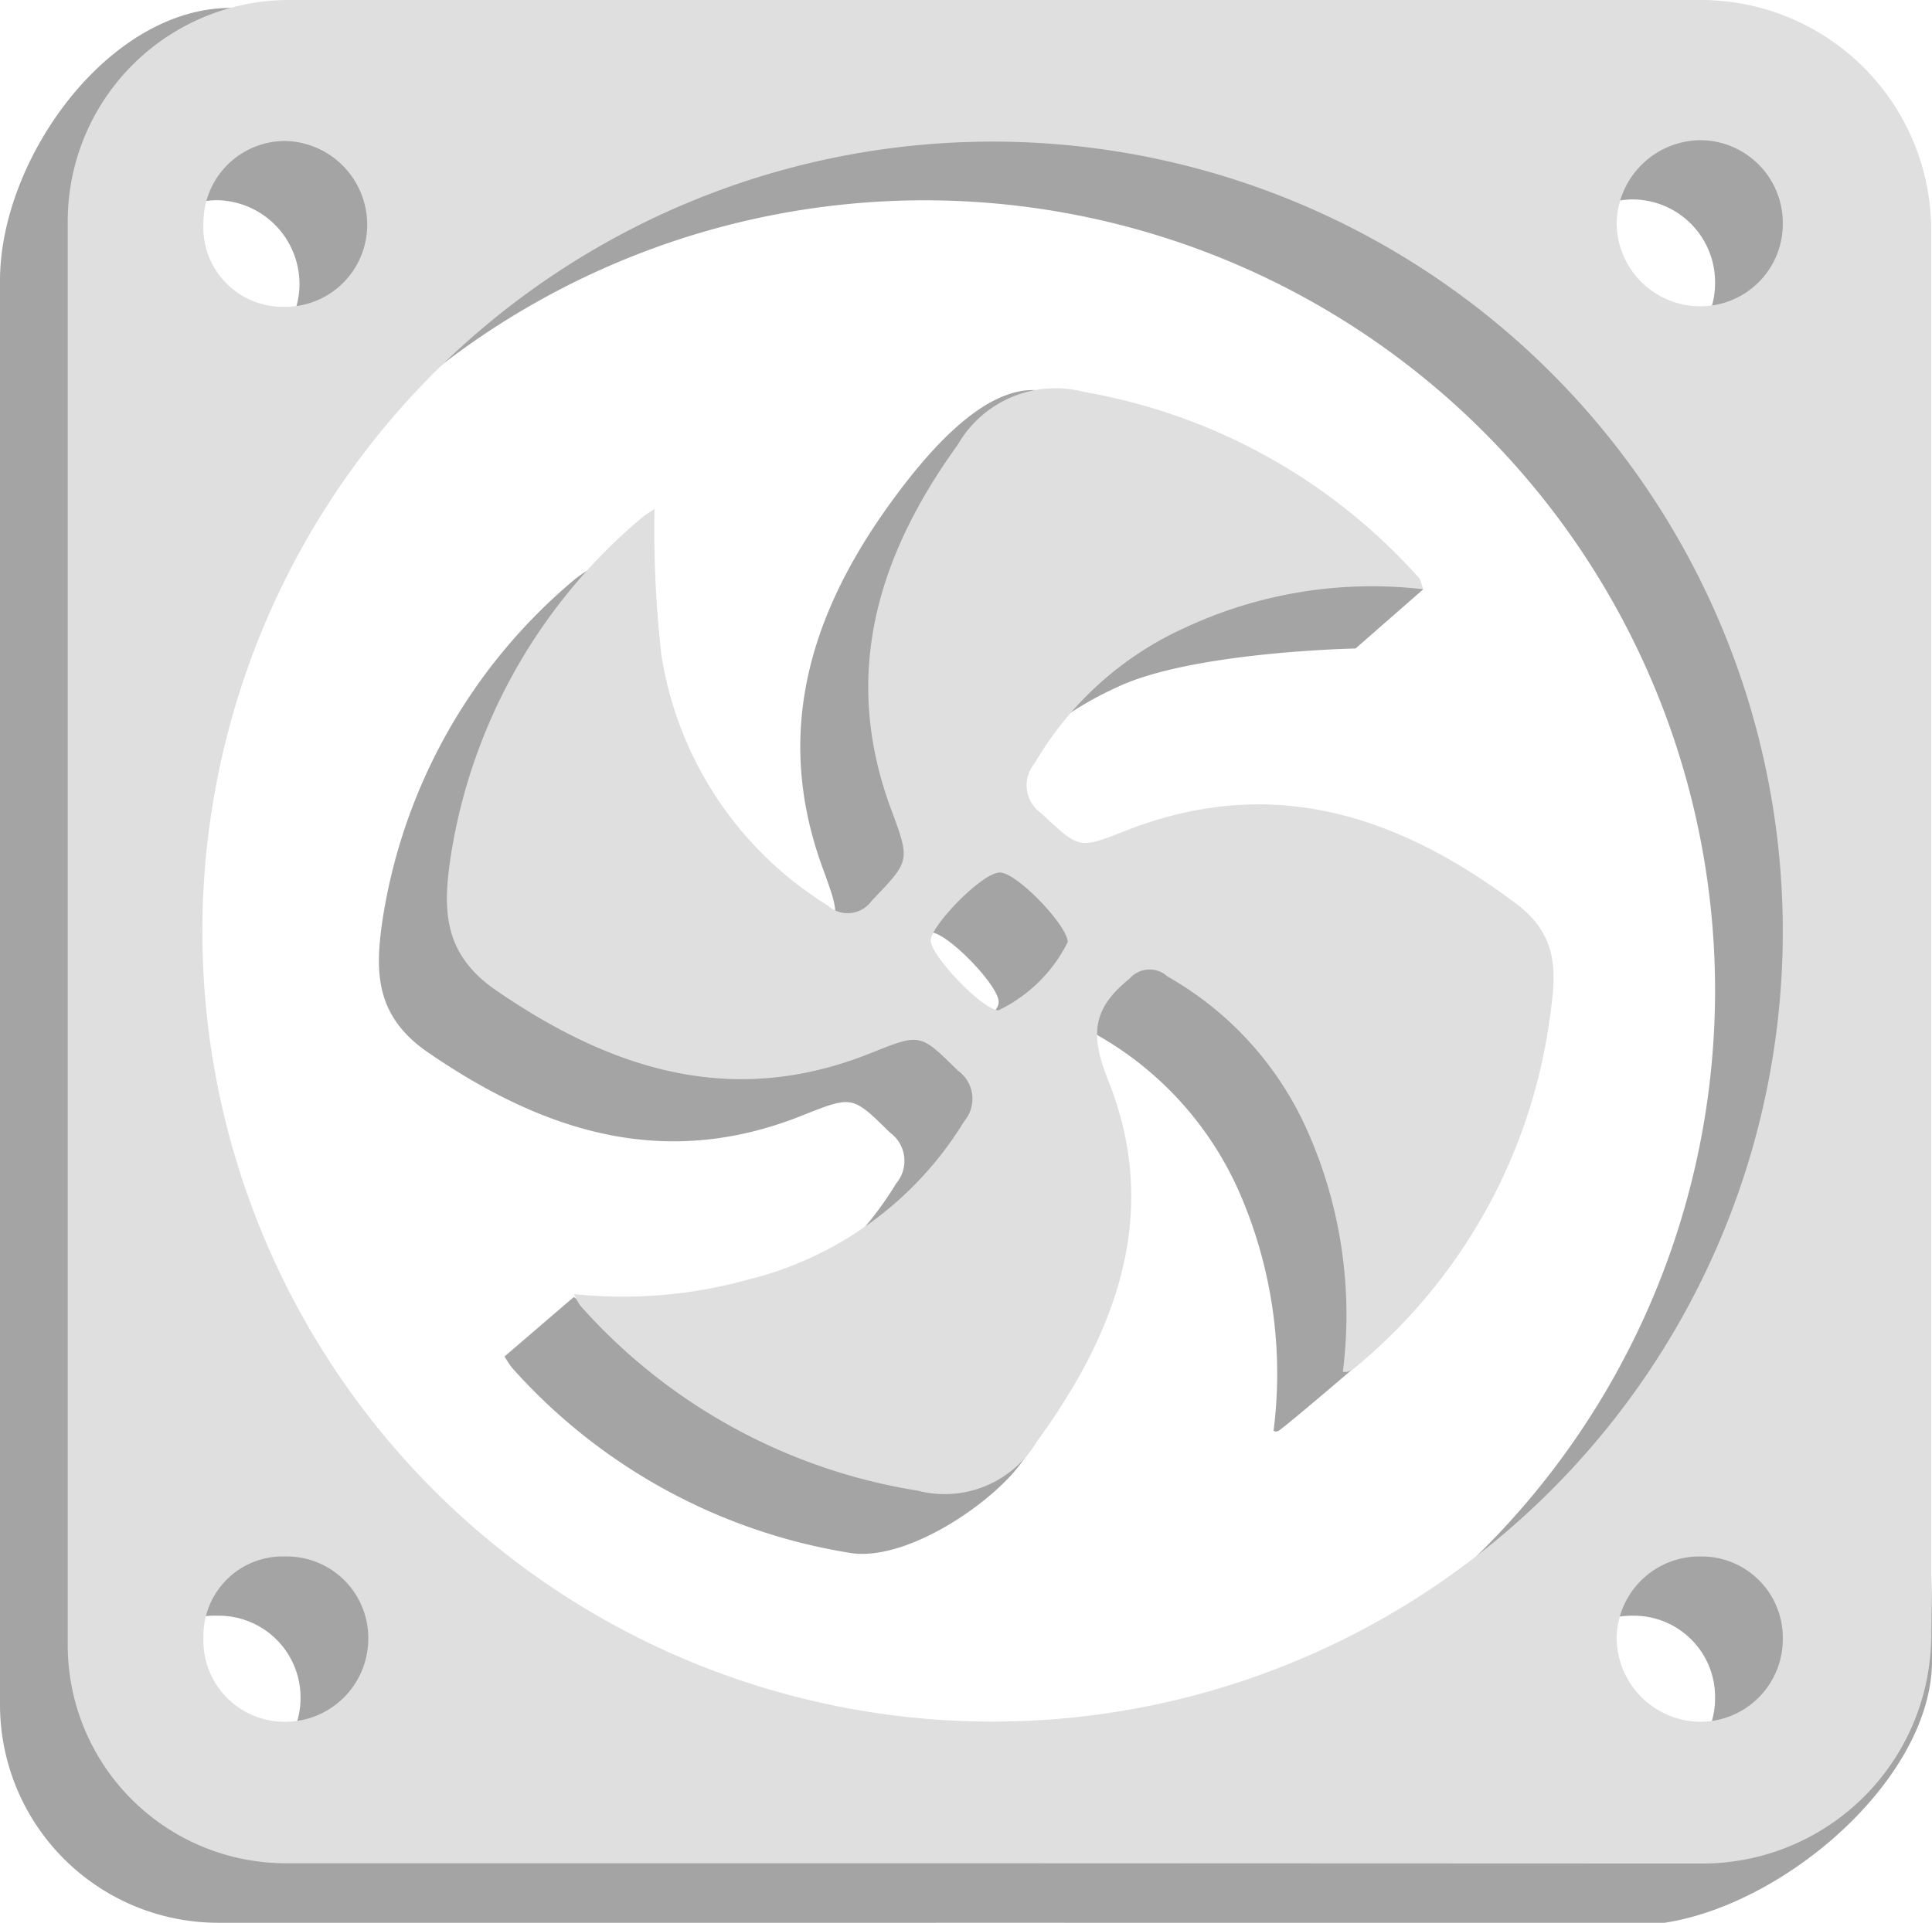 <svg xmlns="http://www.w3.org/2000/svg" viewBox="0 0 73.03 72.7"><defs><style>.cls-1{fill:#a4a4a4;}.cls-2{fill:#dfdfdf;}</style></defs><g id="Layer_2" data-name="Layer 2"><g id="Layer_1-2" data-name="Layer 1"><path class="cls-1" d="M35.23,72.7q-13.48,0-27,0A8.25,8.25,0,0,1,0,64.45Q0,37.53,0,10.61C0,6,4.11.29,8.73.3c17.8,0,35.22,2,53,1.94A8.72,8.72,0,0,1,70.47,11c0,17.7,2.55,34.1,2.56,51.79,0,4.79-6.44,10-11.24,10Q48.52,72.69,35.23,72.7Zm29.6-35.17a29.88,29.88,0,1,0-30.36,29.8A29.89,29.89,0,0,0,64.83,37.53Zm0,26.67a3.07,3.07,0,0,0-3.11-3.11,3.14,3.14,0,0,0-3.18,3.07,3.21,3.21,0,0,0,3.19,3.19A3.14,3.14,0,0,0,64.83,64.2ZM5.12,10.68a3,3,0,0,0,3,3.16,3.1,3.1,0,0,0,3.2-3.13A3.17,3.17,0,0,0,8.24,7.57,3.1,3.1,0,0,0,5.12,10.68Zm59.71,0a3.13,3.13,0,0,0-3.11-3.14,3.21,3.21,0,0,0-3.18,3.11,3.17,3.17,0,0,0,3.19,3.17A3.11,3.11,0,0,0,64.83,10.71ZM8.24,61.09a3,3,0,0,0-3.12,3.07,3.08,3.08,0,0,0,3.14,3.19,3.15,3.15,0,0,0,3.1-3.15A3.09,3.09,0,0,0,8.24,61.09Z"/><path class="cls-1" d="M51.24,24.52S45,24.64,42.19,26a12.6,12.6,0,0,0-5.68,5.13c-.44.74,1.65.46,2.34,1.1,1.46,1.35-.06,1.92,1.73,1.22,5.48-2.16,9.61-.4,14.11,3C56.33,37.62,56.23,39,56,40.67c-.78,5.37-.56,7.45-4.69,10.94-.08.07-2.87,2.46-3,2.5s-.07,0-.17,0a17.15,17.15,0,0,0-1.28-9,12.7,12.7,0,0,0-5.34-5.95,1,1,0,0,0-1.39.18c-1.38,1.12-1.53,2.08-.81,3.85,2,5,2.3,8-.73,12.14-1.16,1.58-4.41,3.75-6.49,3.38a21.71,21.71,0,0,1-12.75-7c-.07-.08-.28-.42-.28-.42l2.62-2.25s2.75,2,4,1.7a13.26,13.26,0,0,0,8.19-6,1.32,1.32,0,0,0-.23-1.91c-1.44-1.41-1.41-1.41-3.31-.66-5.2,2.09-9.77.64-14.18-2.39-2-1.39-2-3.07-1.68-5.13a20.94,20.94,0,0,1,7.24-12.74,5.34,5.34,0,0,1,.45-.32A41.84,41.84,0,0,0,22.42,27a13.57,13.57,0,0,0,6.27,9.47,1.11,1.11,0,0,0,1.68-.17c1.46-1.54,1.45-1.49.72-3.5-1.85-5.07-.48-9.55,2.54-13.74,1.22-1.68,3.6-4.7,5.85-4.27,5,1,14.32,7.49,14.32,7.49ZM35.75,39c.57,0,2-.51,2-1.12s-1.9-2.59-2.56-2.63-2.61,2-2.63,2.57S35.14,39,35.75,39Z"/><path class="cls-2" d="M37.8,70.45h-27A8.25,8.25,0,0,1,2.56,62.2q0-26.91,0-53.83A8.37,8.37,0,0,1,10.93,0H64.31A8.71,8.71,0,0,1,73,8.72q0,26.53,0,53.08a8.65,8.65,0,0,1-8.67,8.66ZM67.39,35.29A29.87,29.87,0,1,0,37,65.09,29.88,29.88,0,0,0,67.39,35.29Zm0,26.67a3.07,3.07,0,0,0-3.1-3.11,3.13,3.13,0,0,0-3.18,3.07,3.19,3.19,0,0,0,3.18,3.18A3.12,3.12,0,0,0,67.39,62ZM7.69,8.44a3,3,0,0,0,3,3.16,3.1,3.1,0,0,0,3.19-3.13A3.17,3.17,0,0,0,10.8,5.33,3.09,3.09,0,0,0,7.69,8.44Zm59.7,0a3.13,3.13,0,0,0-3.11-3.14,3.2,3.2,0,0,0-3.17,3.11,3.16,3.16,0,0,0,3.18,3.17A3.11,3.11,0,0,0,67.39,8.47ZM10.8,58.85a3,3,0,0,0-3.11,3.07,3.07,3.07,0,0,0,3.13,3.18A3.14,3.14,0,0,0,13.92,62,3.08,3.08,0,0,0,10.8,58.85Z"/><path class="cls-2" d="M53.8,22.28a16.73,16.73,0,0,0-9,1.45,12.58,12.58,0,0,0-5.69,5.13,1.29,1.29,0,0,0,.25,1.89c1.46,1.36,1.4,1.36,3.19.66,5.48-2.15,10.24-.63,14.75,2.75,1.63,1.22,1.53,2.62,1.29,4.27a20.74,20.74,0,0,1-7.37,13.28,1.18,1.18,0,0,1-.29.16s-.08,0-.17,0a17.13,17.13,0,0,0-1.29-9,12.55,12.55,0,0,0-5.34-5.95A1,1,0,0,0,42.7,37c-1.38,1.12-1.52,2.07-.81,3.85,2,5,.33,9.51-2.7,13.66a4.05,4.05,0,0,1-4.51,1.85,21.59,21.59,0,0,1-12.75-7,2.37,2.37,0,0,1-.23-.43,17.68,17.68,0,0,0,6.55-.54,13.31,13.31,0,0,0,8.2-6,1.31,1.31,0,0,0-.24-1.91c-1.44-1.41-1.4-1.42-3.3-.66-5.21,2.09-9.78.64-14.18-2.39-2-1.39-2-3.07-1.68-5.13a20.92,20.92,0,0,1,7.23-12.74c.11-.09.23-.16.46-.32A42,42,0,0,0,25,24.76a13.59,13.59,0,0,0,6.28,9.47,1.12,1.12,0,0,0,1.67-.17c1.47-1.54,1.46-1.49.72-3.5C31.8,25.49,33.18,21,36.2,16.82a4.26,4.26,0,0,1,4.78-2,22,22,0,0,1,12.63,7C53.68,21.87,53.7,22,53.8,22.28ZM37.74,38.2a5.65,5.65,0,0,0,2.62-2.58c0-.61-1.89-2.6-2.55-2.63s-2.61,2-2.63,2.56S37.13,38.18,37.74,38.2Z"/></g></g></svg>
